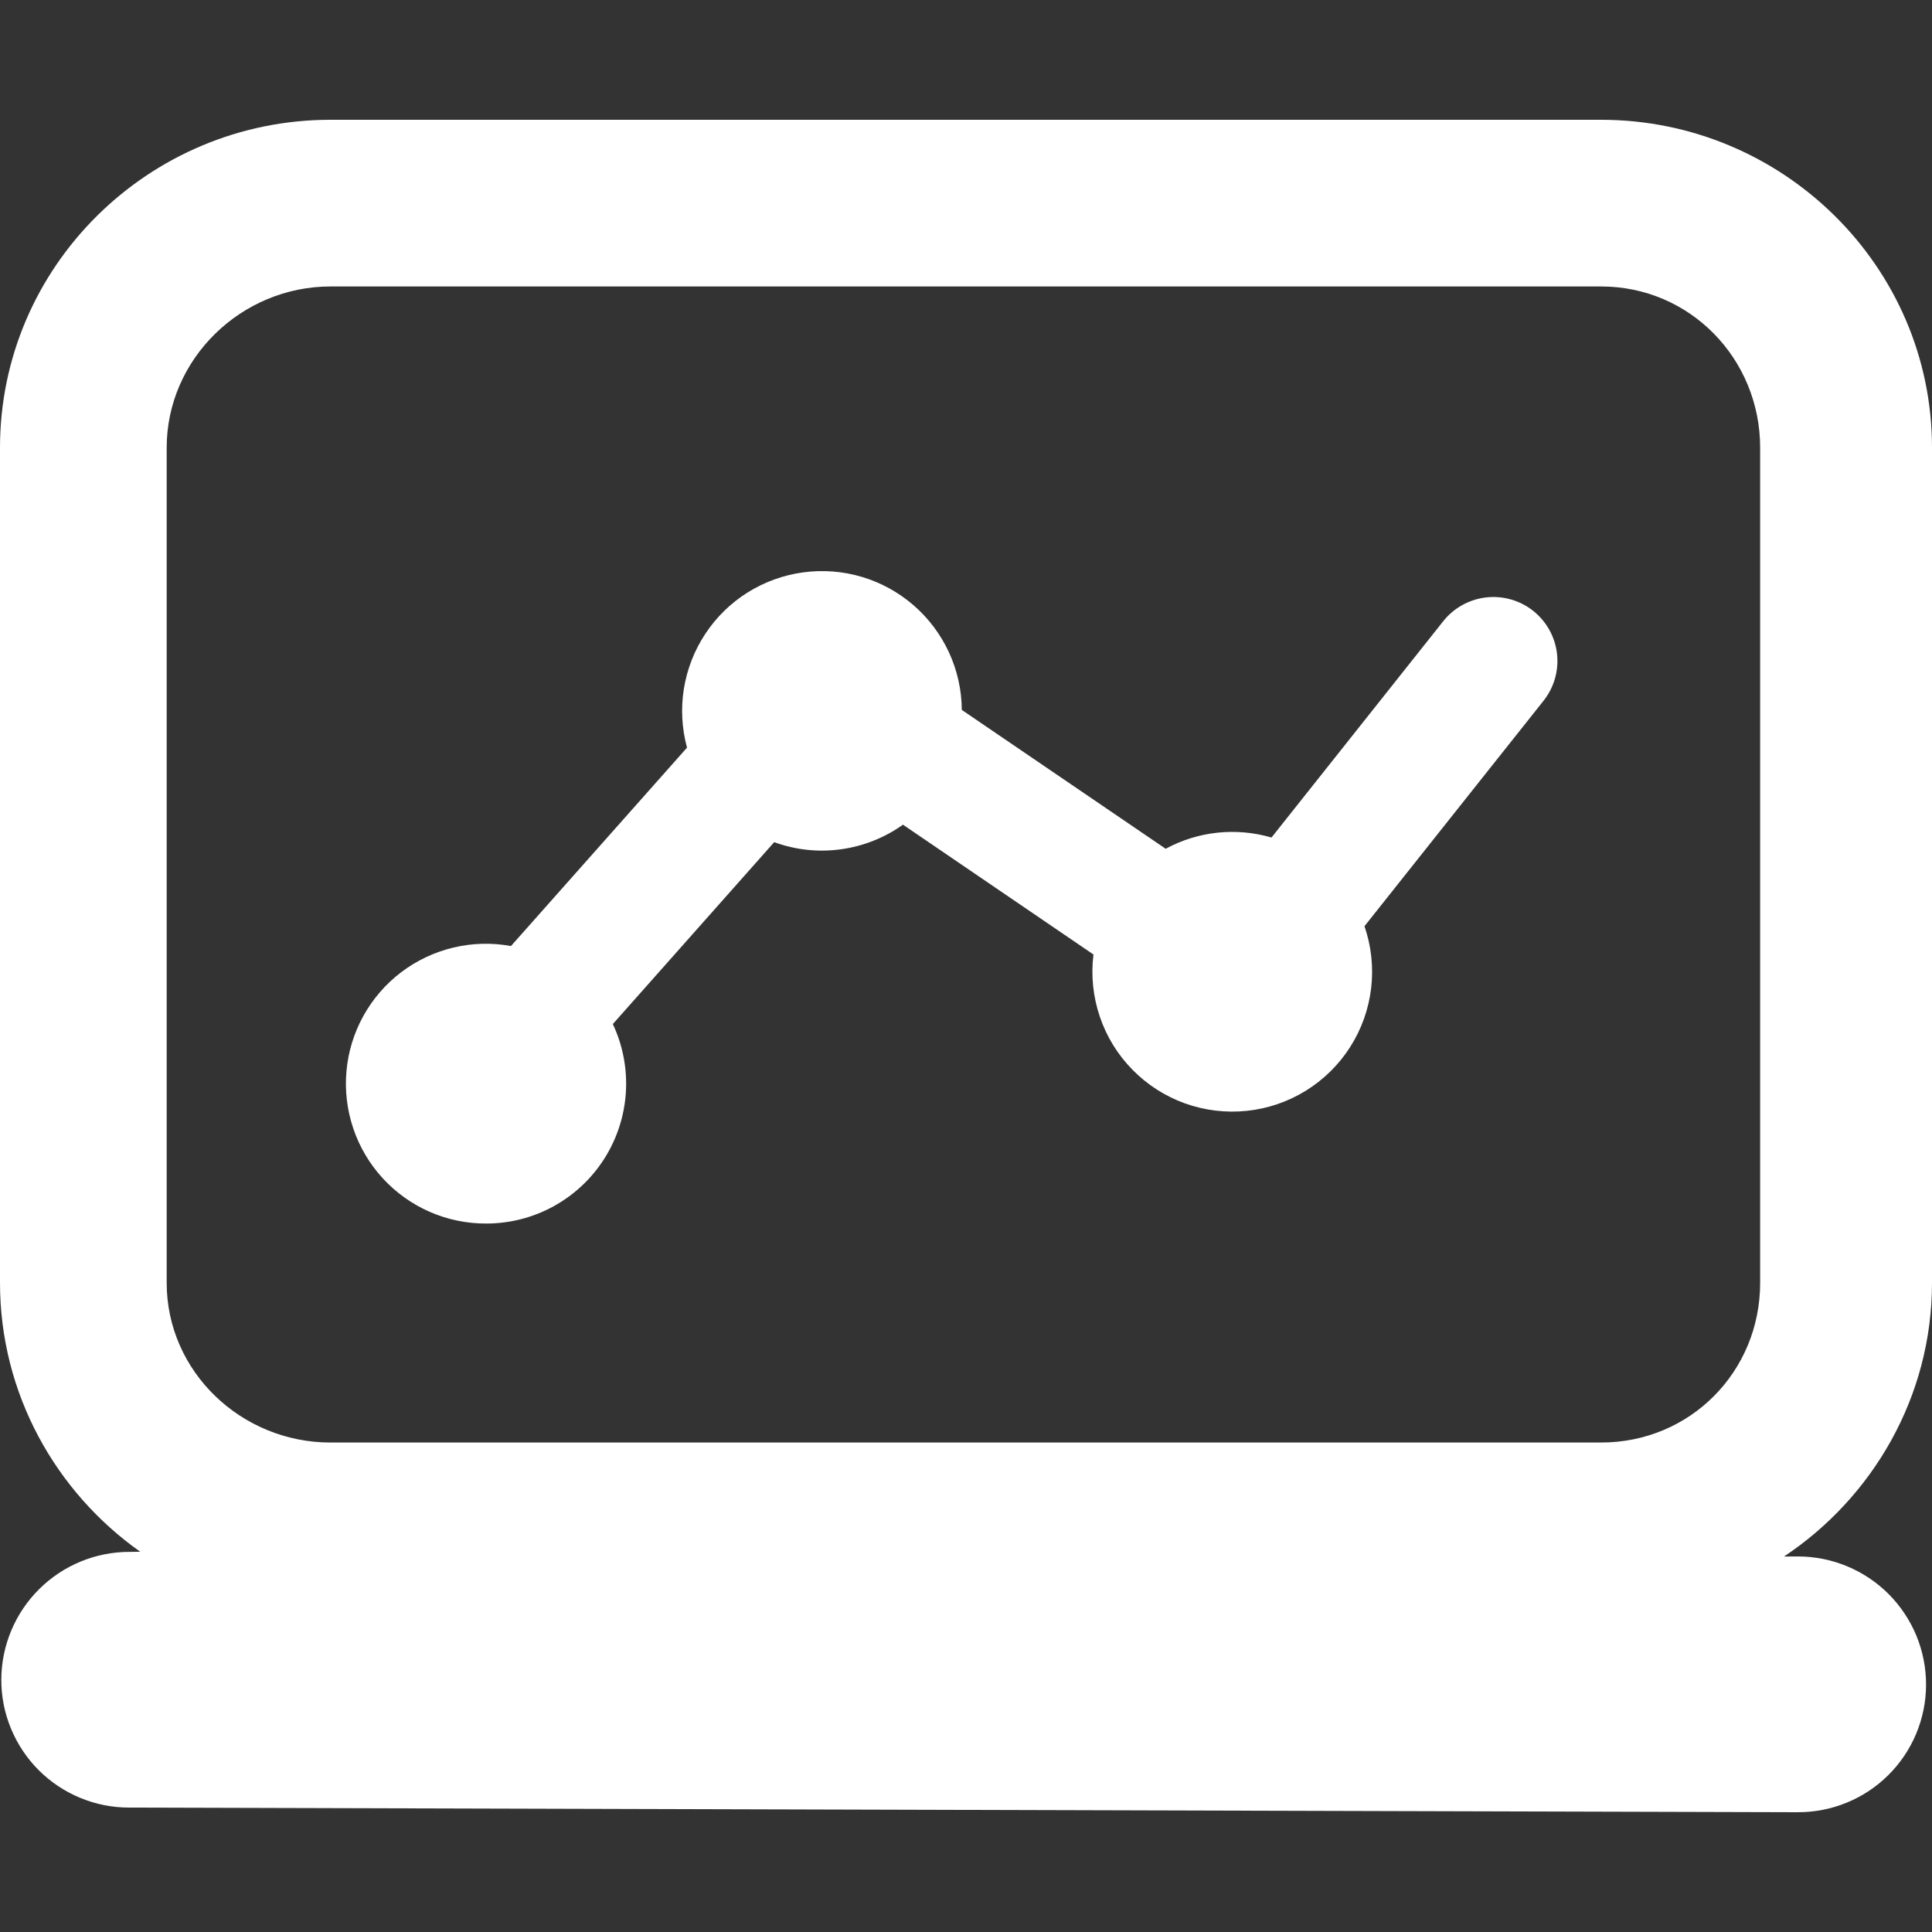 <svg width="40" height="40" viewBox="0 0 40 40" fill="none" xmlns="http://www.w3.org/2000/svg">
<rect x="0" y="0" width="40" height="40" fill="#333333" stroke="none"/>
<g clip-path="url(#clip0_26_99)">
<path d="M40 26.559V9.27C40 5.513 36.907 2.48 33.149 2.48H6.841C3.084 2.48 0 5.513 0 9.27V26.559C0 28.855 1.156 30.892 2.903 32.127L2.693 32.13H2.684C1.981 32.129 1.307 32.407 0.809 32.903C0.311 33.398 0.03 34.071 0.027 34.774C0.026 35.122 0.094 35.467 0.227 35.788C0.36 36.11 0.555 36.403 0.801 36.649C1.047 36.895 1.339 37.09 1.661 37.223C1.982 37.356 2.327 37.425 2.675 37.424L37.21 37.52H37.221C37.568 37.521 37.913 37.454 38.234 37.322C38.556 37.191 38.848 36.997 39.095 36.752C39.342 36.507 39.538 36.216 39.672 35.896C39.806 35.575 39.876 35.231 39.877 34.884C39.878 34.535 39.81 34.19 39.678 33.868C39.545 33.546 39.35 33.253 39.105 33.006C38.859 32.759 38.566 32.563 38.245 32.429C37.923 32.295 37.578 32.225 37.23 32.225L36.936 32.226C38.768 31.007 40 28.923 40 26.559ZM3.451 9.27C3.451 7.428 4.998 5.931 6.841 5.931H33.149C34.99 5.931 36.442 7.428 36.442 9.27V26.559C36.442 28.4 34.992 29.866 33.149 29.866H6.841C4.998 29.866 3.451 28.4 3.451 26.559V9.27Z" fill="white"/>
<path d="M10.068 25.332C10.556 25.332 11.036 25.209 11.463 24.974C11.89 24.739 12.252 24.399 12.513 23.987C12.774 23.576 12.927 23.104 12.958 22.617C12.988 22.131 12.896 21.644 12.688 21.202L16.029 17.436C16.47 17.597 16.942 17.648 17.407 17.584C17.871 17.521 18.313 17.346 18.695 17.074L22.639 19.762C22.585 20.195 22.63 20.634 22.77 21.047C22.909 21.46 23.14 21.836 23.446 22.147C23.751 22.458 24.122 22.696 24.532 22.844C24.942 22.991 25.381 23.044 25.814 22.999C26.247 22.954 26.665 22.811 27.036 22.582C27.406 22.353 27.721 22.043 27.955 21.675C28.189 21.308 28.337 20.892 28.388 20.459C28.439 20.026 28.392 19.588 28.25 19.176L31.957 14.509C32.176 14.233 32.276 13.883 32.236 13.534C32.196 13.184 32.018 12.866 31.743 12.647C31.468 12.429 31.117 12.329 30.768 12.369C30.419 12.409 30.1 12.586 29.881 12.861L26.325 17.34C25.592 17.126 24.805 17.209 24.134 17.573L19.913 14.698C19.91 14.286 19.82 13.88 19.647 13.506C19.474 13.132 19.224 12.799 18.913 12.53C18.602 12.261 18.236 12.06 17.842 11.943C17.447 11.826 17.032 11.795 16.624 11.851C16.216 11.907 15.825 12.049 15.476 12.268C15.128 12.487 14.83 12.778 14.603 13.122C14.376 13.465 14.225 13.853 14.159 14.259C14.094 14.666 14.116 15.082 14.224 15.479L10.579 19.587C10.182 19.514 9.775 19.525 9.384 19.619C8.992 19.713 8.624 19.887 8.303 20.131C7.983 20.375 7.717 20.683 7.522 21.036C7.327 21.389 7.208 21.778 7.173 22.179C7.137 22.581 7.186 22.985 7.315 23.366C7.444 23.748 7.652 24.098 7.924 24.395C8.197 24.692 8.528 24.928 8.897 25.09C9.266 25.251 9.665 25.334 10.068 25.332Z" fill="white"/>
</g>
<defs>
<clipPath id="clip0_26_99">
<rect width="40" height="40" fill="white"/>
</clipPath>
</defs>
</svg>
